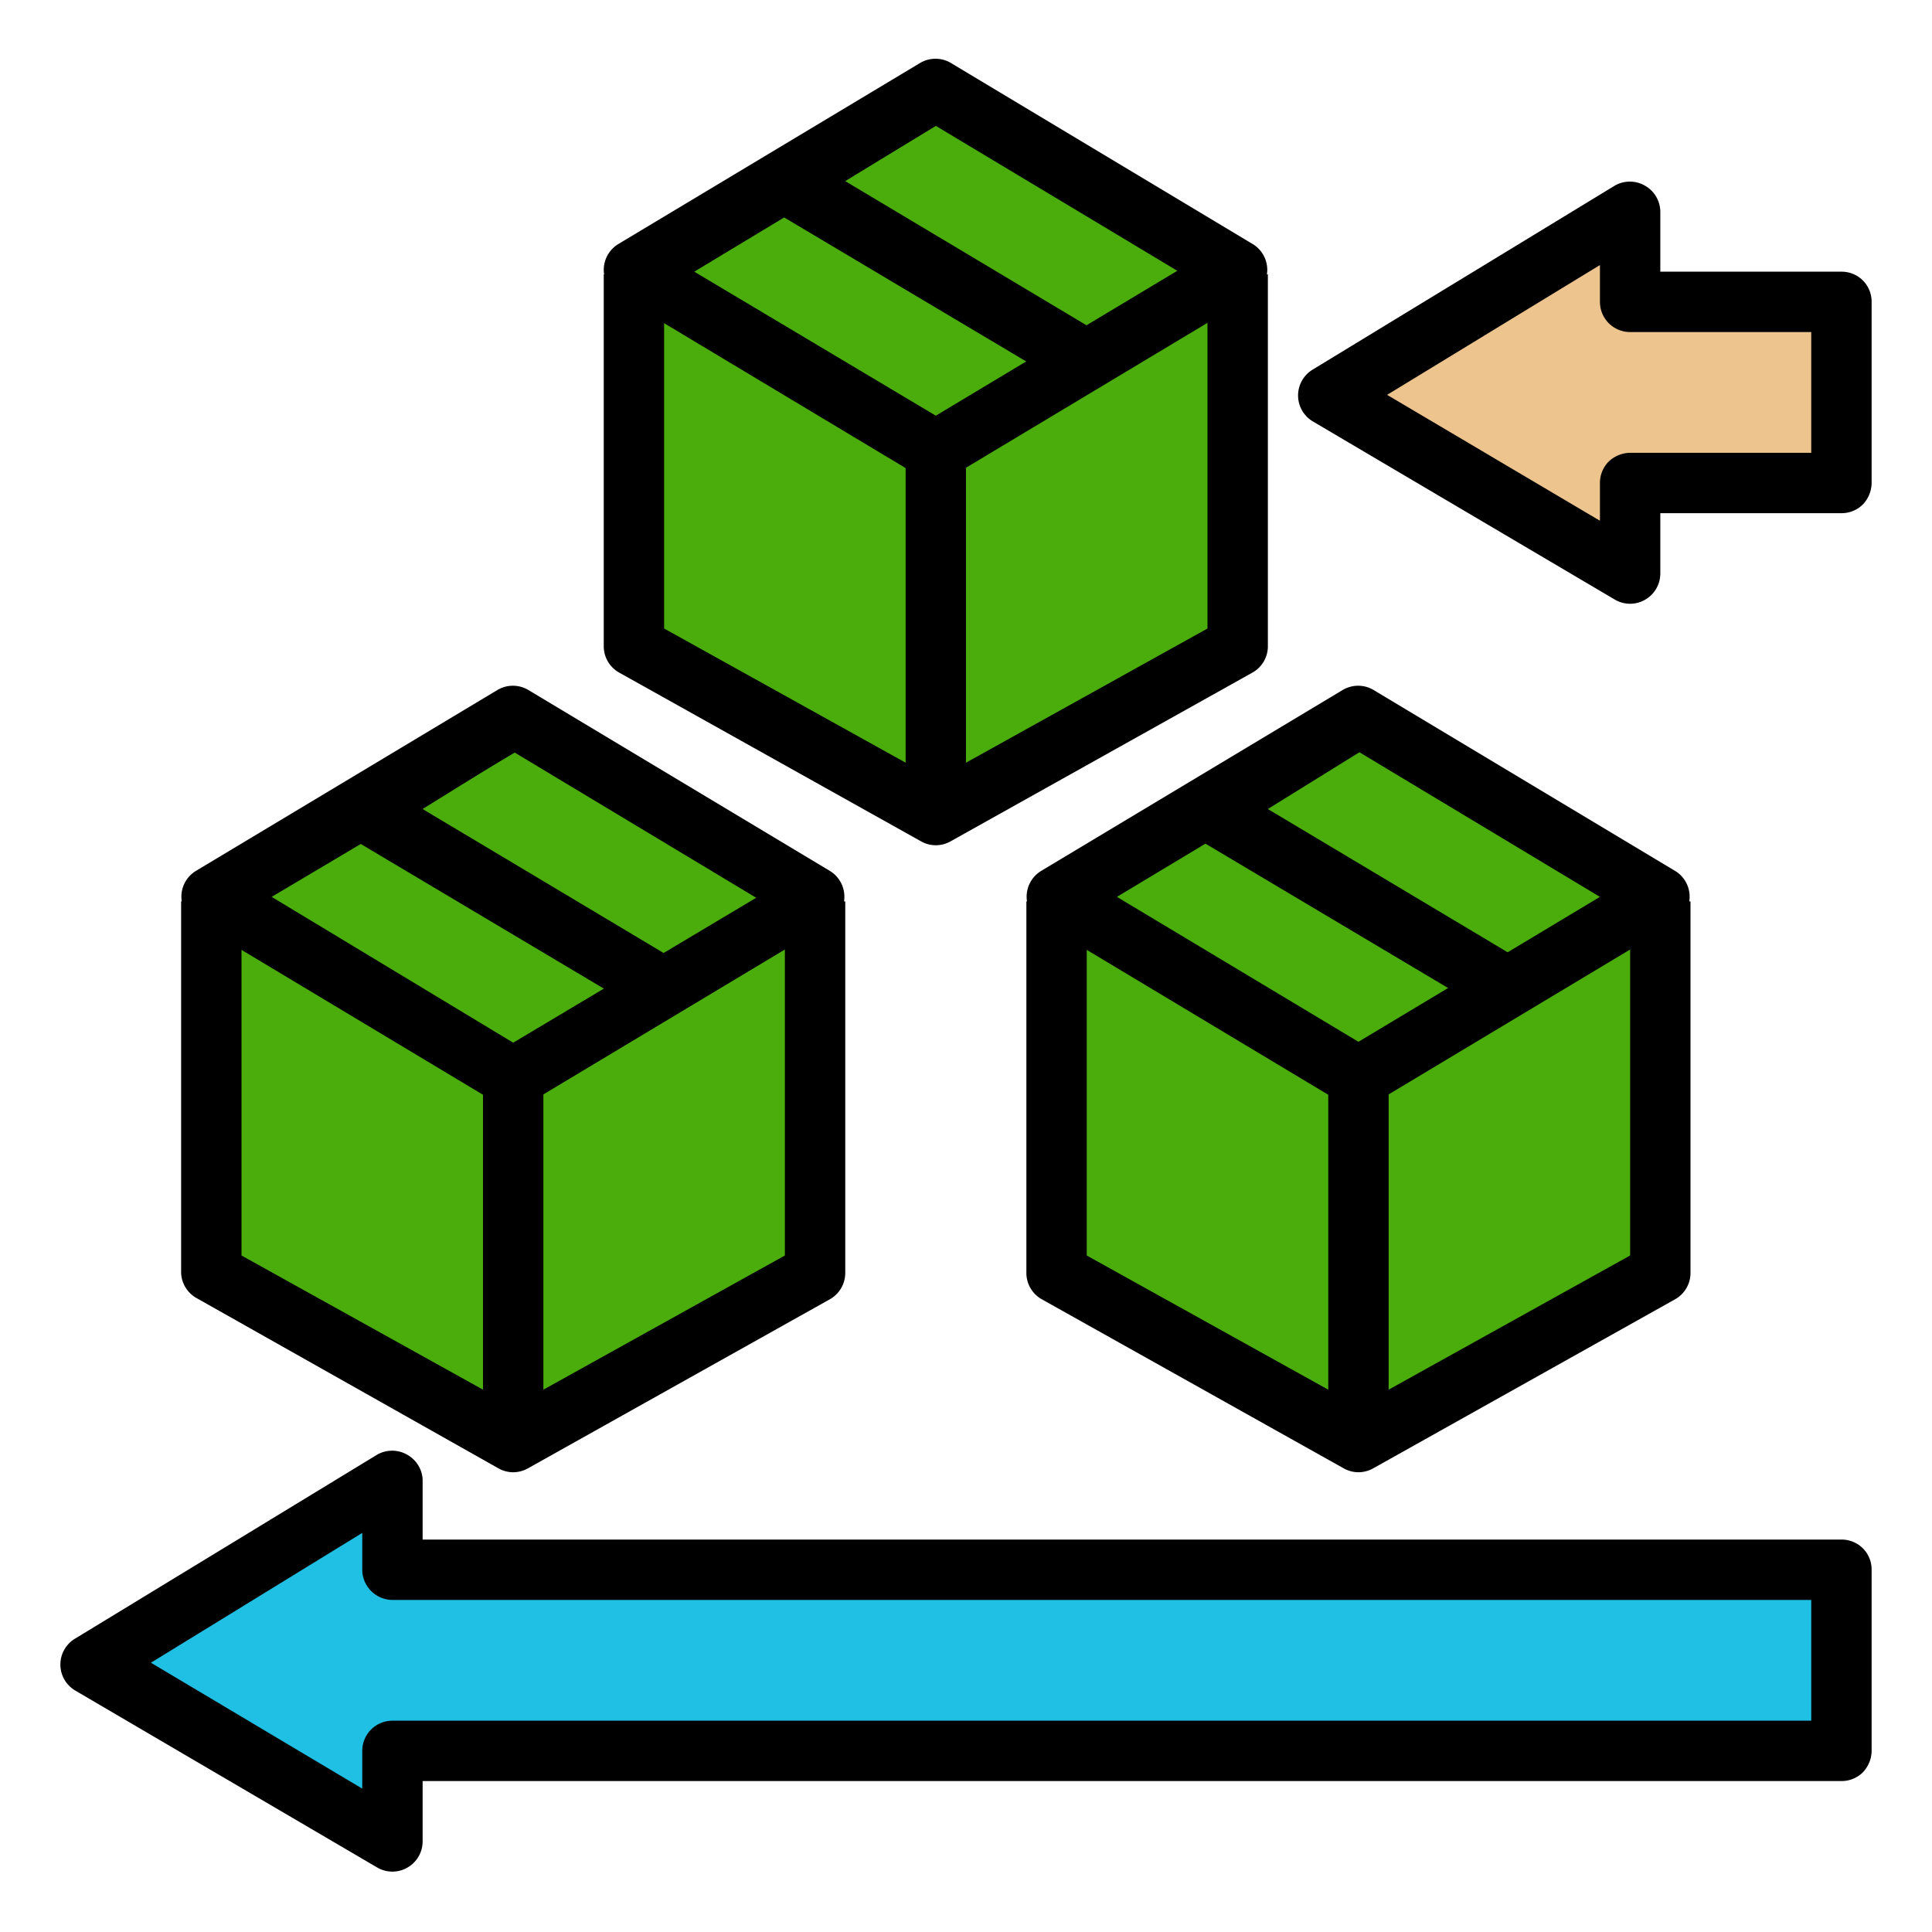 <svg xmlns="http://www.w3.org/2000/svg" data-name="Layer 1" viewBox="0 0 64 64"><polygon fill="#20c0e5" points="13.02 52.03 61 52.01 61 58.01 12.99 58 12.99 61 3 55.1 13.02 49 13.02 52.03"/><polygon fill="#edc48e" points="54.02 10.03 61 10.01 61 16.01 53.99 16 53.99 19 44 13.1 54.02 7 54.02 10.03"/><polygon fill="#4bad0b" points="31 3 21 8.97 31 14.94 41 8.97 31 3"/><polyline fill="#4bad0b" points="21 9.09 21 21.4 31 27 41 21.4 41 9.09"/><polyline fill="#4bad0b" points="35.96 11.98 26 6.03 31.04 3.02"/><path d="M31,15.94a1,1,0,0,1-.51-.14l-10-6a1,1,0,0,1,0-1.72l10-6a1,1,0,0,1,1,0l10,6a1,1,0,0,1,0,1.72l-10,6A1,1,0,0,1,31,15.94ZM23,9,31,13.77l8-4.8-8-4.8Z"/><path d="M31,28a1,1,0,0,1-.49-.13l-10-5.59A1,1,0,0,1,20,21.4V9.09h2V20.82l9,5,9-5V9.09h2V21.4a1,1,0,0,1-.51.88l-10,5.59A1,1,0,0,1,31,28Z"/><rect width="2" height="11.94" x="30" y="15.06"/><path d="M35.45 12.84l-10-5.95a1 1 0 0 1 0-1.72l5-3 1 1.72L28 6l8.52 5.09zM13 62a1 1 0 0 1-.51-.14L2.49 56a1 1 0 0 1 0-1.72l10-6.09a1 1 0 0 1 1 0A1 1 0 0 1 14 49v2l47 0h0a1 1 0 0 1 .71.29A1 1 0 0 1 62 52v6a1.05 1.05 0 0 1-.29.71A1 1 0 0 1 61 59H14v2a1 1 0 0 1-.51.87A1 1 0 0 1 13 62zm-8-6.92L12 59.25V58a1 1 0 0 1 1-1H60V53L13 53h0a1 1 0 0 1-.71-.3A1 1 0 0 1 12 52V50.78zM54 20a1 1 0 0 1-.51-.14l-10-5.9a1 1 0 0 1 0-1.72l10-6.09a1 1 0 0 1 1 0A1 1 0 0 1 55 7V9h6a1 1 0 0 1 .71.29A1 1 0 0 1 62 10v6a1.05 1.05 0 0 1-.29.71A1 1 0 0 1 61 17H55v2a1 1 0 0 1-.51.87A1 1 0 0 1 54 20zm-8.05-6.92L53 17.25V16a1 1 0 0 1 .29-.71A1.05 1.05 0 0 1 54 15h6V11l-6 0a1 1 0 0 1-1-1V8.78z"/><polygon fill="#4bad0b" points="17 23.77 7 29.74 17 35.71 27 29.74 17 23.77"/><polyline fill="#4bad0b" points="7 29.86 7 42.17 17 47.77 27 42.17 27 29.86"/><polyline fill="#4bad0b" points="21.96 32.75 12 26.8 17.04 23.79"/><path d="M17,36.71a1,1,0,0,1-.51-.15l-10-6a1,1,0,0,1,0-1.71l10-6a1,1,0,0,1,1,0l10,6a1,1,0,0,1,0,1.71l-10,6A1,1,0,0,1,17,36.71Zm-8-7L17,34.54l8.05-4.8-8-4.81Z"/><path d="M17,48.77a1,1,0,0,1-.49-.13L6.51,43A1,1,0,0,1,6,42.17V29.86H8V41.59l9,5,9-5V29.86h2V42.17a1,1,0,0,1-.51.87l-10,5.6A1,1,0,0,1,17,48.77Z"/><rect width="2" height="11.94" x="16" y="35.83"/><path d="M21.45,33.61l-10-5.95a1,1,0,0,1,0-1.72l5-3,1,1.72L14,26.8l8.52,5.09Z"/><polygon fill="#4bad0b" points="45 23.77 35 29.74 45 35.71 55 29.74 45 23.77"/><polyline fill="#4bad0b" points="35 29.86 35 42.17 45 47.77 55 42.17 55 29.86"/><polyline fill="#4bad0b" points="49.96 32.75 40 26.8 45.04 23.79"/><path d="M45,36.71a1,1,0,0,1-.51-.15l-10-6a1,1,0,0,1,0-1.71l10-6a1,1,0,0,1,1,0l10,6a1,1,0,0,1,0,1.71l-10,6A1,1,0,0,1,45,36.71Zm-8-7,8,4.8,8-4.8-8-4.81Z"/><path d="M45,48.77a1,1,0,0,1-.49-.13l-10-5.6a1,1,0,0,1-.51-.87V29.86h2V41.59l9,5,9-5V29.86h2V42.17a1,1,0,0,1-.51.87l-10,5.6A1,1,0,0,1,45,48.77Z"/><rect width="2" height="11.94" x="44" y="35.83"/><path d="M49.45,33.61l-10-5.95a1,1,0,0,1,0-1.72l5-3,1,1.72L42,26.8l8.52,5.09Z"/></svg>